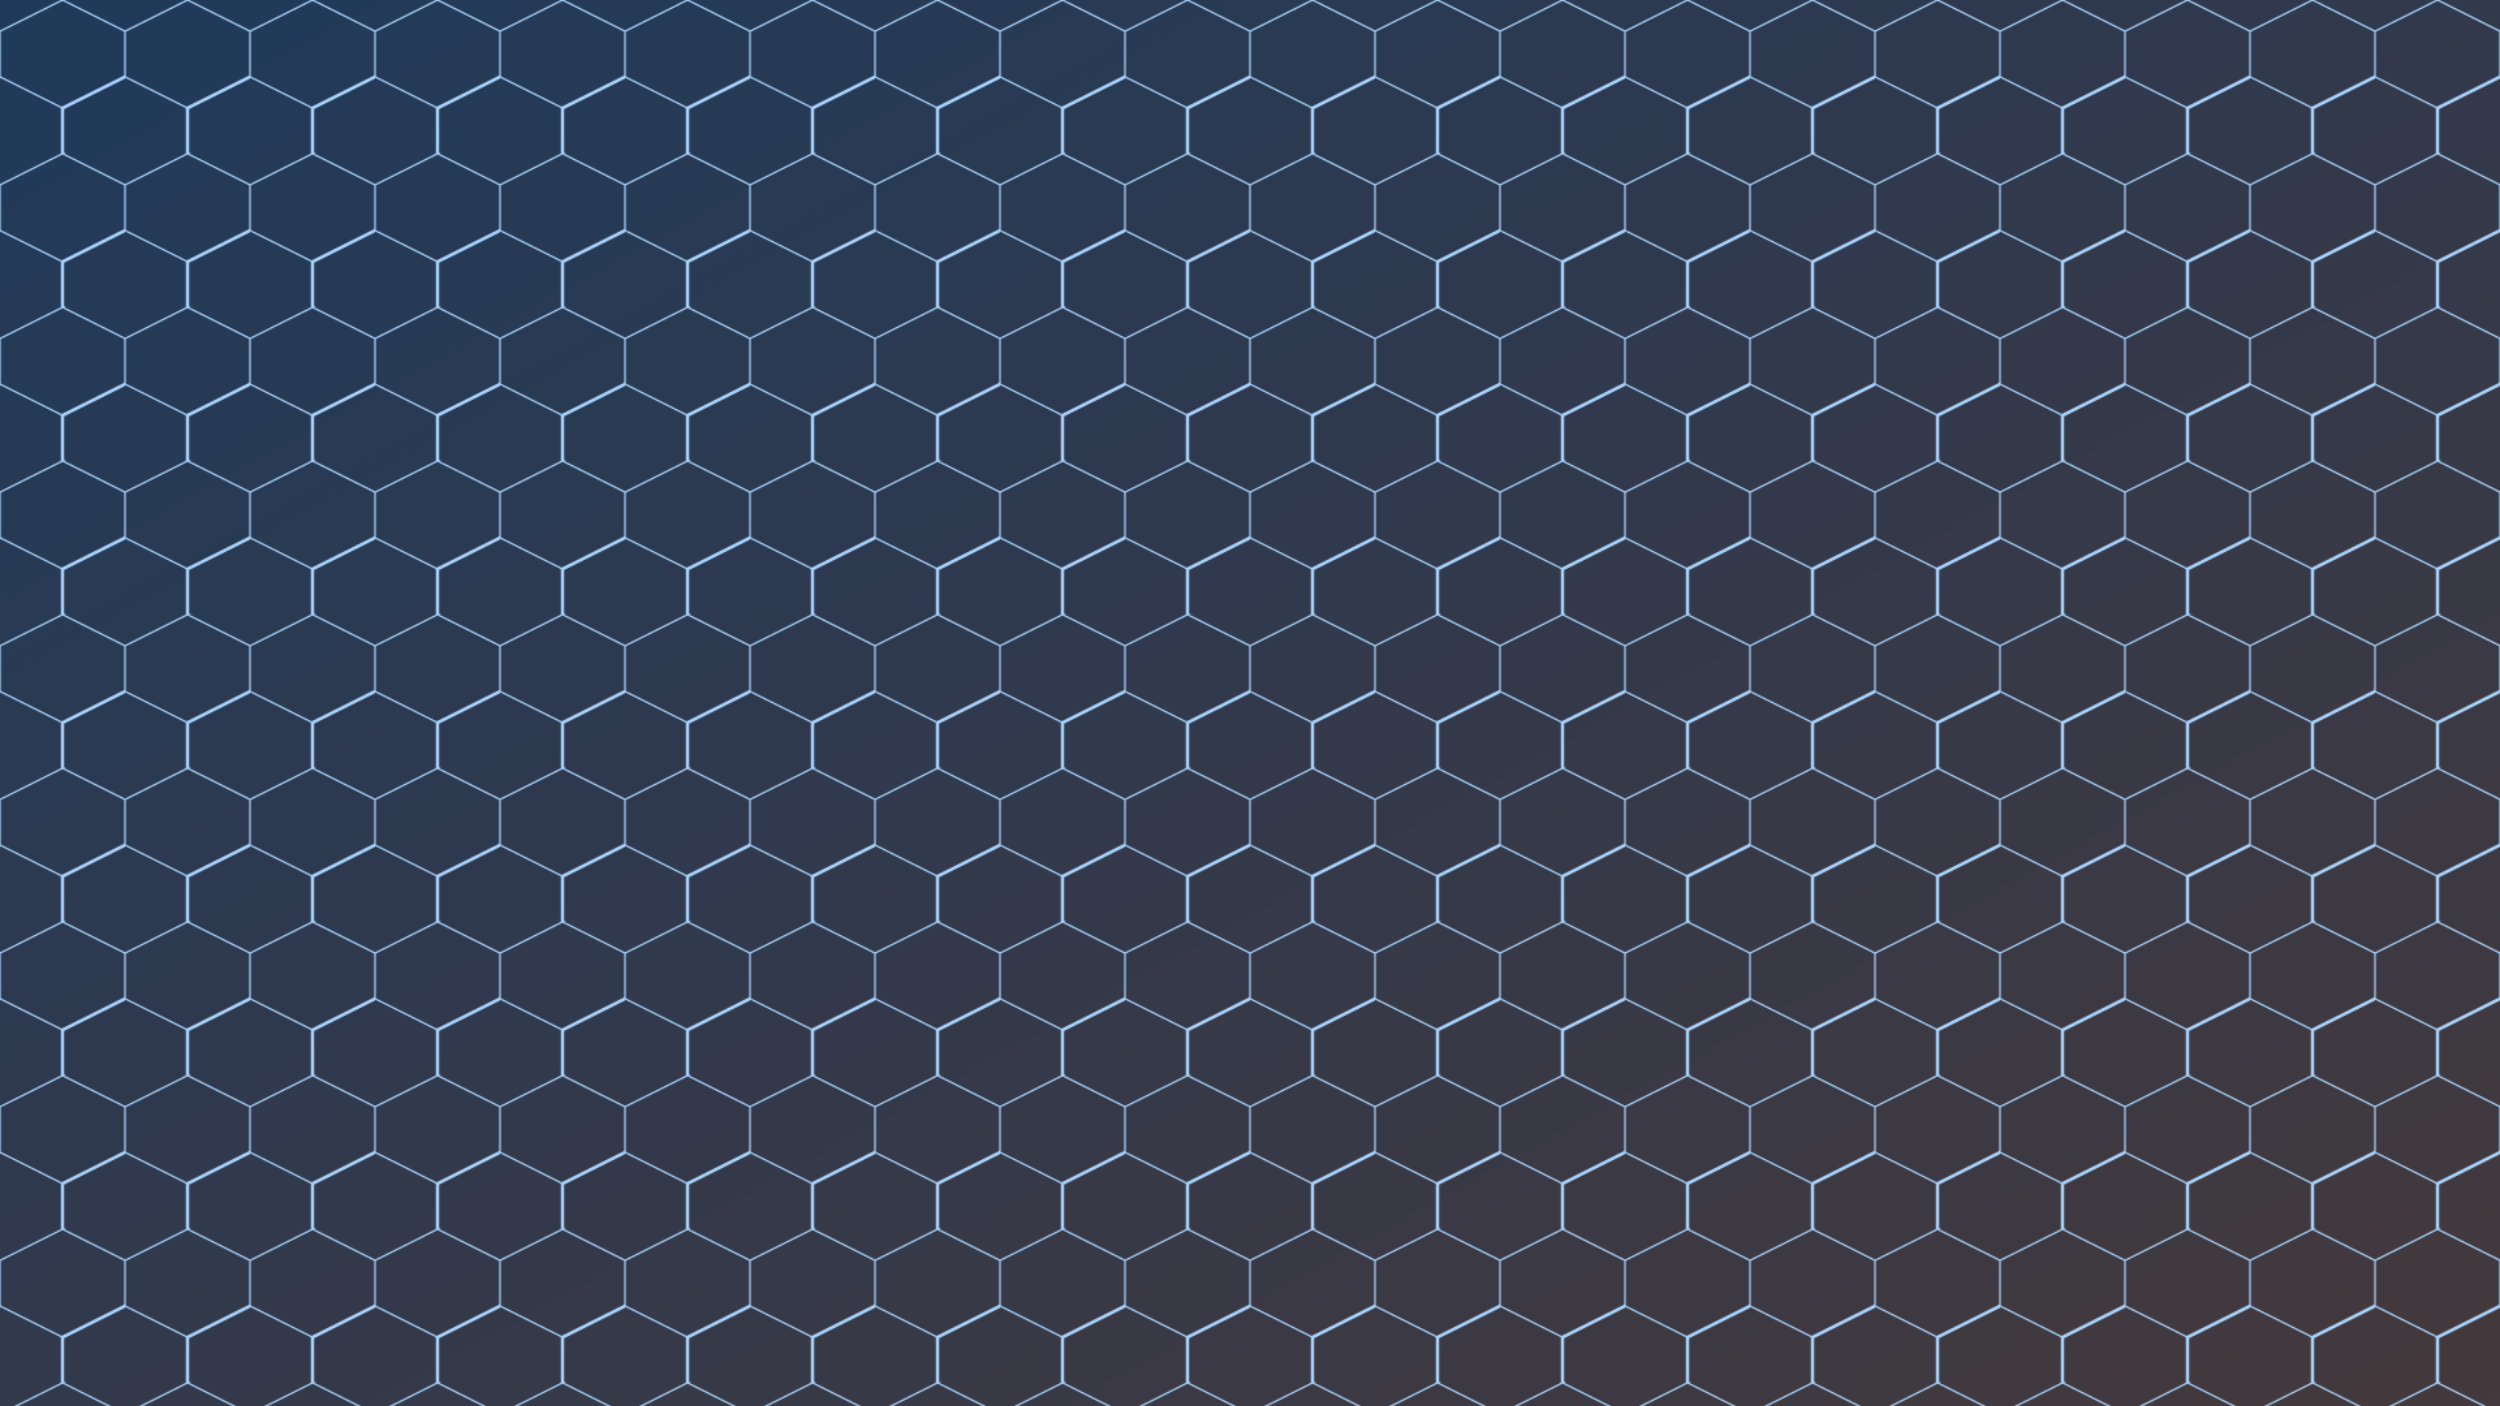 <?xml version="1.0" encoding="utf-8"?>
<!-- Full-viewport hex lattice + smoothly drifting glows. Kept self-contained so animations run when loaded as an external SVG. -->
<svg xmlns="http://www.w3.org/2000/svg" viewBox="0 0 1920 1080" preserveAspectRatio="none">
  <defs>
    <!-- pattern tile contains two columns and two rows arranged so alternating rows are shifted
         horizontally by 50% (48px) and vertically by 25% (~21px) to form a proper honeycomb -->
    <pattern id="hexPattern" patternUnits="userSpaceOnUse" width="96" height="118">
      
      
      <!-- shifted row: 50% right (48px) and 25% up (0 relative to top of tile) -->
      <g transform="translate(48,59)">
        <path d="M48 0 L96 24 V59 L48 83 L0 59 V24 Z" fill="none" stroke="#abd6ff83" stroke-width="2.5" stroke-linejoin="round"/> 
      </g>
      <g transform="translate(0,0)">
        <path d="M48 0 L96 24 V59 L48 83 L0 59 V24 Z" fill="none" stroke="#abd6ff7e" stroke-width="1.2" stroke-linejoin="round"/>
      </g>
    </pattern> 

  <!-- gradients for possible use; glows removed per request -->

    <!-- background gradient using the same two colors, kept very low opacity when painted -->
    <linearGradient id="bgGradient" x1="0%" y1="0%" x2="100%" y2="100%">
      <stop offset="0%" stop-color="#6fb3ff" />
      <stop offset="100%" stop-color="#ffb085" />
    </linearGradient>

  <!-- no blur filter required after switching to full-viewport gradient -->
  </defs>

  <style>
    /* minimal: no animations required for the background gradient/hex lattice */
  </style>

  <!-- explicit dark page background (prevents white canvas behind SVG when embedded) -->
  <rect width="100%" height="100%" fill="#061224" />

  <!-- subtle full-viewport gradient (low opacity) so the beehive is still clearly visible -->
  <rect width="100%" height="100%" fill="url(#bgGradient)" opacity="0.25" />

  <!-- tiled hex lattice as the base layer (drawn on top of the dark background and gradient) -->
  <rect width="100%" height="100%" fill="url(#hexPattern)" opacity="0.98"/>
</svg>
